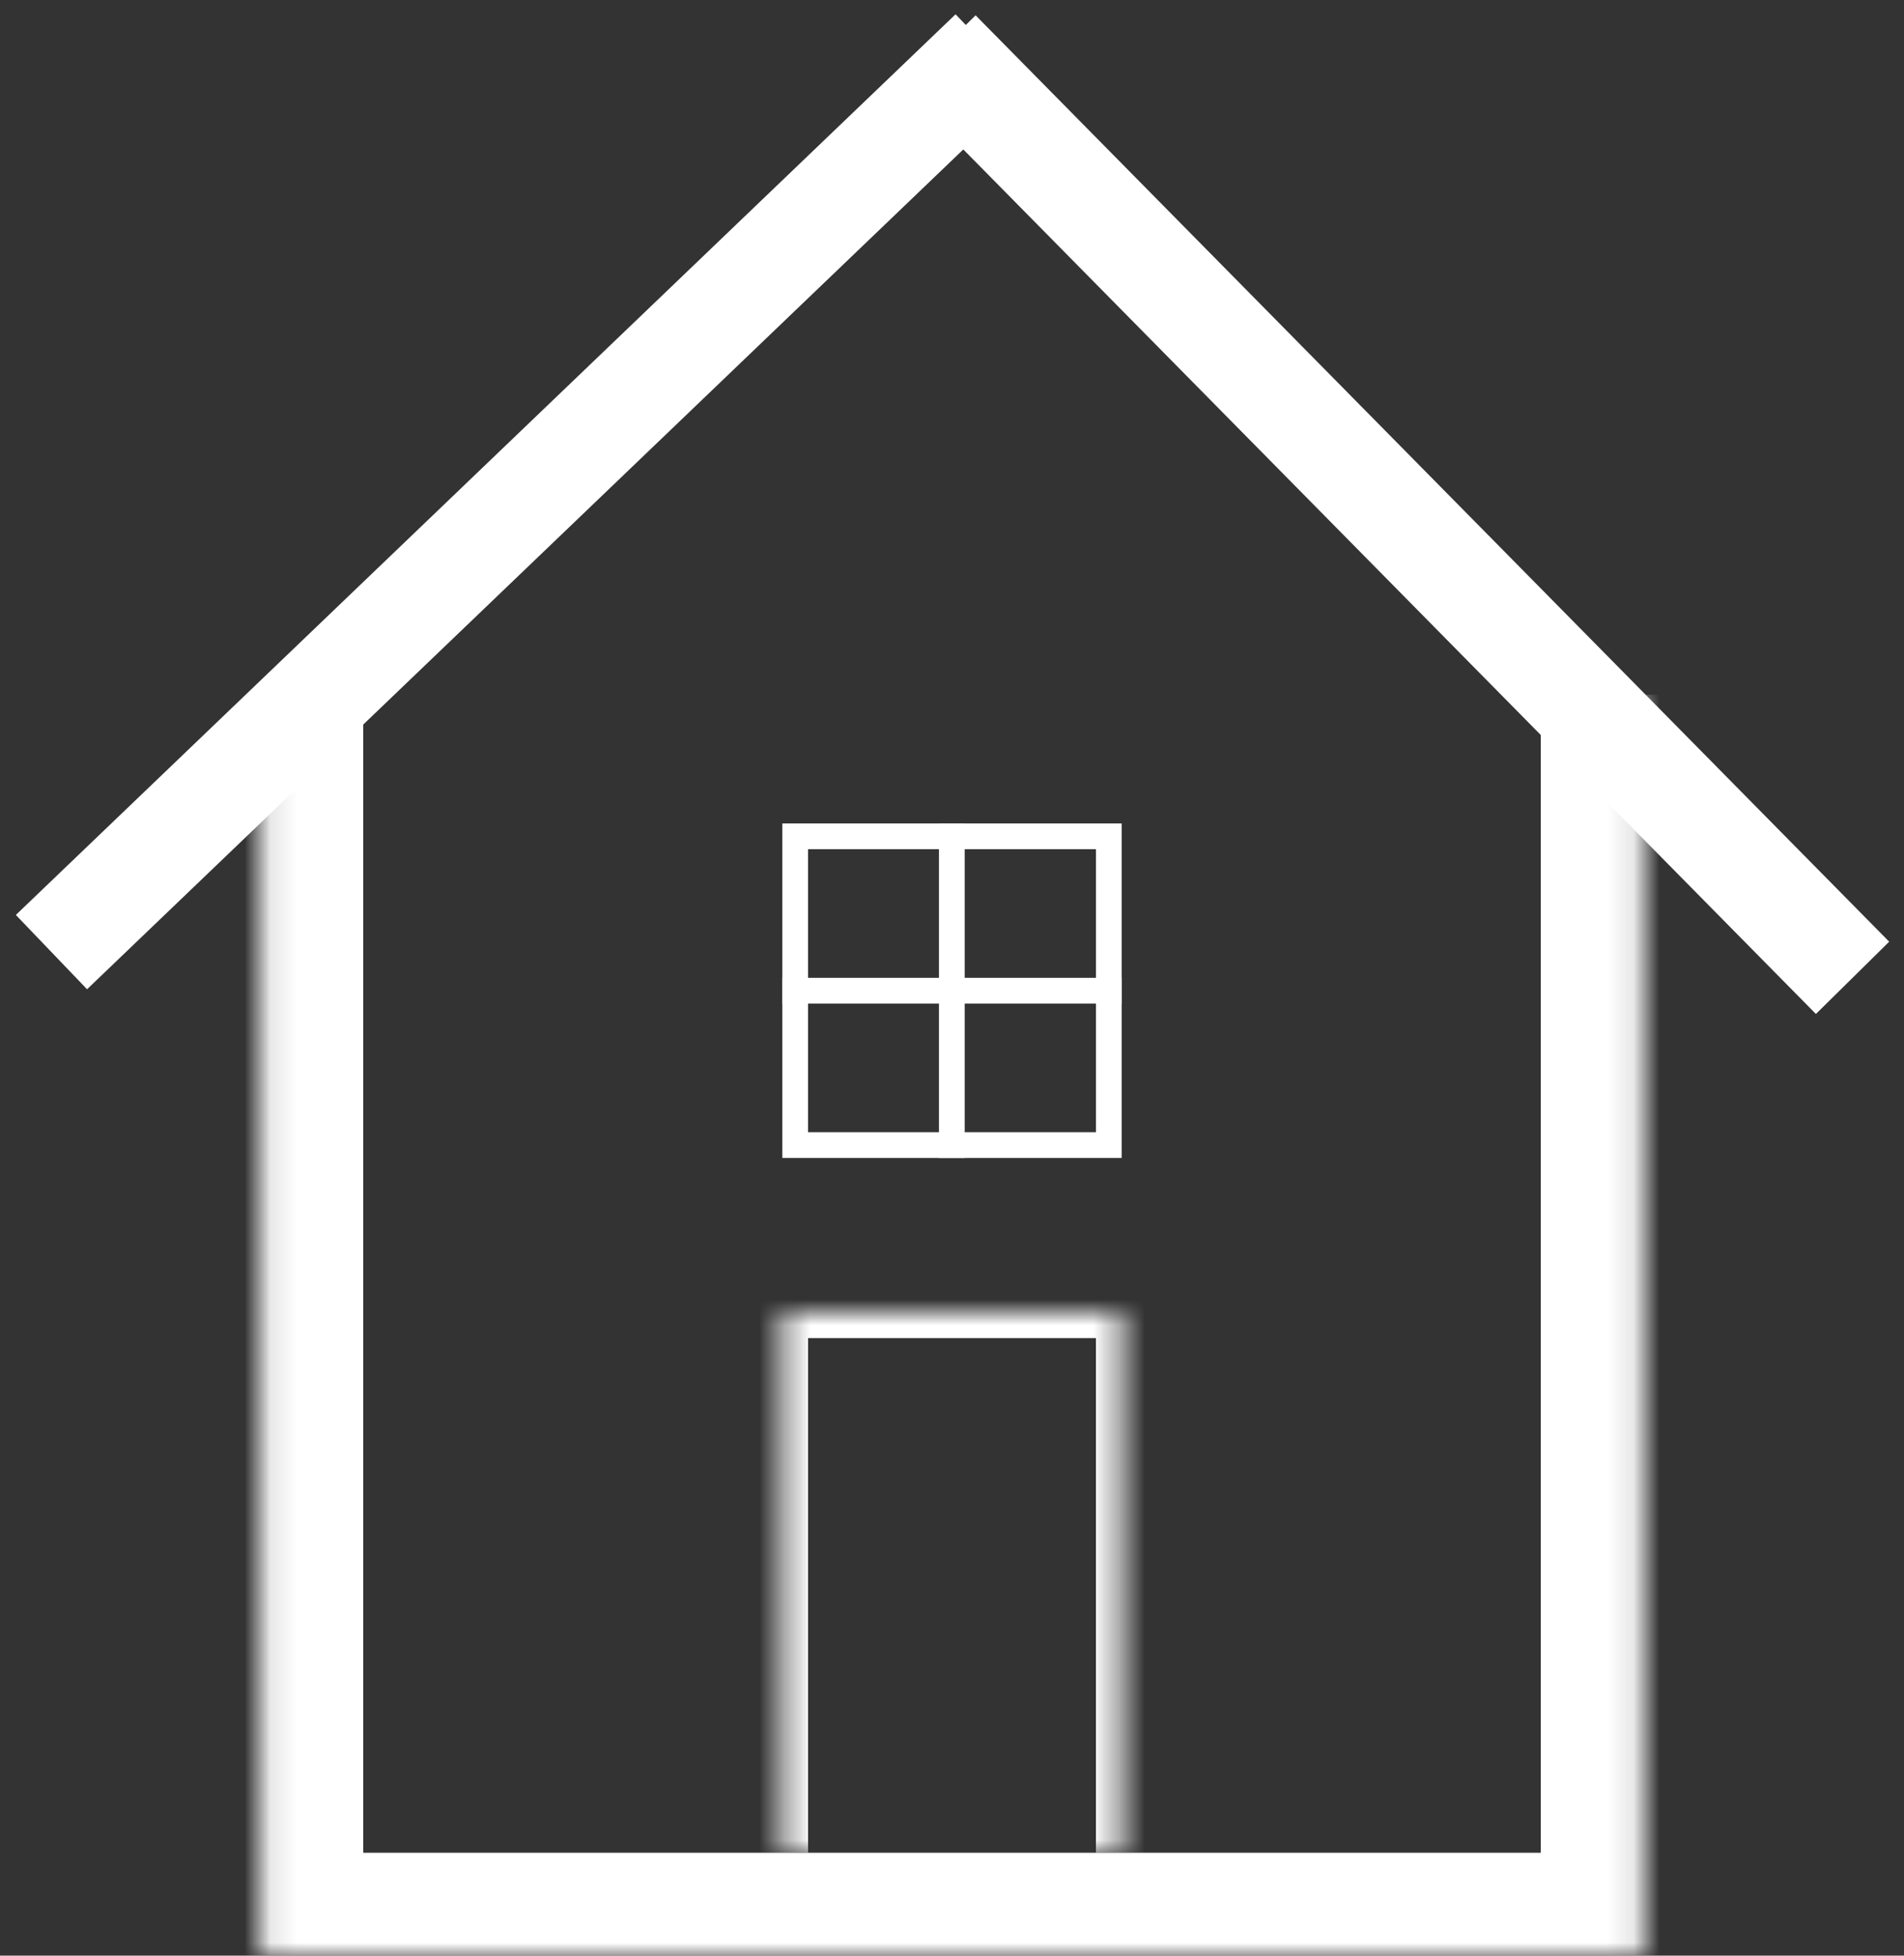 <svg width="74" height="76" viewBox="0 0 74 76" fill="none" xmlns="http://www.w3.org/2000/svg">
<rect x="0" y="0" width="74" height="76" fill="#333333" stroke="none"/>
<path d="M36.493 2L72 38" stroke="white" stroke-width="4"/>
<path d="M2 37L38.522 2" stroke="white" stroke-width="4"/>
<mask id="path-3-inside-1_213_1008" fill="white">
<path d="M10.116 27H63.884V76H10.116V27Z"/>
</mask>
<path d="M63.884 76V80H67.884V76H63.884ZM10.116 76H6.116V80H10.116V76ZM59.884 27V76H67.884V27H59.884ZM63.884 72H10.116V80H63.884V72ZM14.116 76V27H6.116V76H14.116Z" fill="white" mask="url(#path-3-inside-1_213_1008)"/>
<mask id="path-5-inside-2_213_1008" fill="white">
<path d="M30.406 51H43.594V72H30.406V51Z"/>
</mask>
<path d="M30.406 51V50H29.406V51H30.406ZM43.594 51H44.594V50H43.594V51ZM30.406 52H43.594V50H30.406V52ZM42.594 51V72H44.594V51H42.594ZM31.406 72V51H29.406V72H31.406Z" fill="white" mask="url(#path-5-inside-2_213_1008)"/>
<rect x="30.906" y="32.5" width="12.188" height="12" stroke="white"/>
<line x1="36.993" y1="32" x2="36.993" y2="45" stroke="white"/>
<line x1="43.594" y1="38.5" x2="30.406" y2="38.5" stroke="white"/>
</svg>
